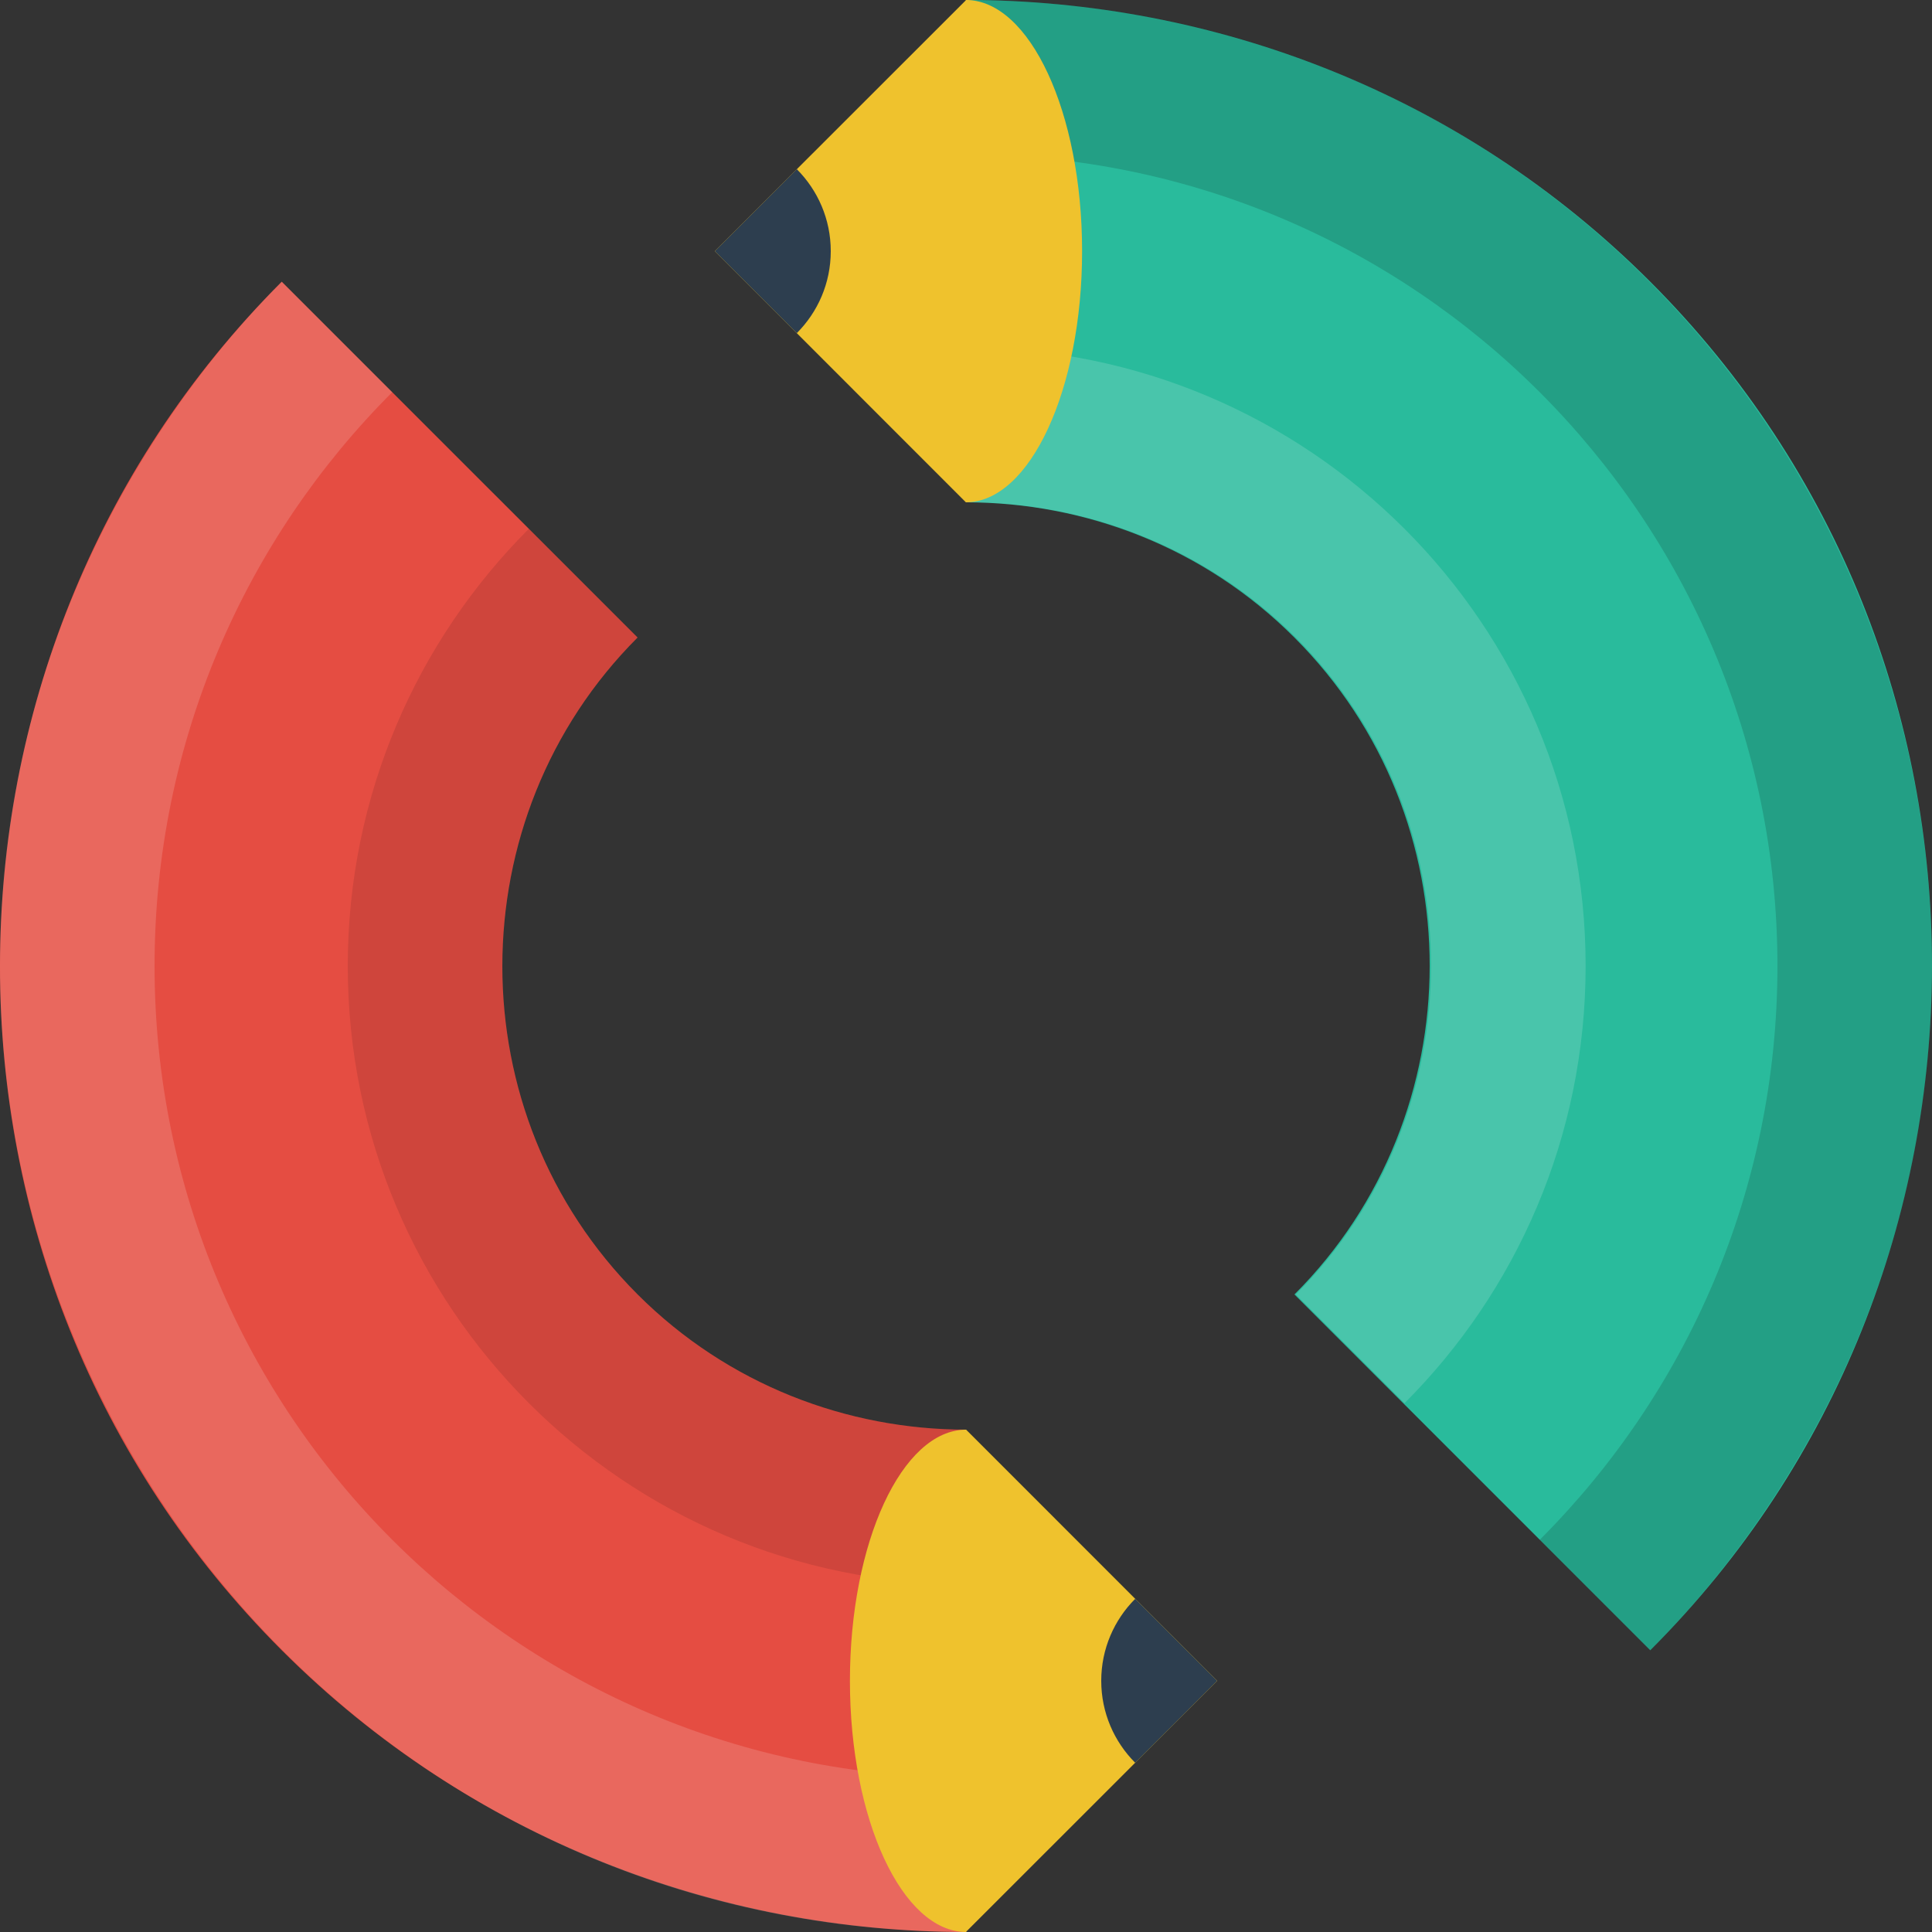 <svg version="1.1" id="swatches" xmlns="http://www.w3.org/2000/svg" xmlns:xlink="http://www.w3.org/1999/xlink" x="0px" y="0px" width="100px" height="100px" viewBox="0 0 100 100" enable-background="new 0 0 100 100" xml:space="preserve">
										<rect x="0" y="0" width="100" height="100" fill="#333333" stroke="none"/>
										<g id="pen-1" transform=" rotate(-2700,50,50)">
											<path id="body-1" fill="rgb(41,187,156)" d="M50,74.001V100h0.072c-0.023,0-0.049,0.002-0.072,0.002c-12.816-0.008-25.662-4.828-35.417-14.584C4.812,75.646-0.008,62.838,0,50c0.009-12.816,4.829-25.662,14.583-35.417l0,0L33,33c-4.682,4.683-6.996,10.849-7,17c-0.004,6.162,2.31,12.311,7,17C37.683,71.684,43.848,73.996,50,74.001z" style=""></path>
											<path id="outer-1" fill-opacity="0.15" fill="#000000" enable-background="new    " d="M50,92C26.804,92,8,73.195,8,50c0-11.598,4.701-22.098,12.302-29.699l-5.719-5.718C7.868,21.299,0,33.438,0,50c0,27.062,21.625,50,50,50V92z"></path>
											<path id="inner-1" fill-opacity="0.15" fill="#FFFFFF" enable-background="new    " d="M32.928,67c-4.689-4.689-7.003-10.838-7-17c0.004-6.151,2.316-12.317,7-17l-5.627-5.627c-5.791,5.79-9.373,13.79-9.373,22.627c0,17.673,14.327,32,32,32v-7.999C43.776,73.996,37.612,71.684,32.928,67z"></path>
											<path id="wood-1" fill="#EFC22D" d="M63,87L50.014,74.009V74c-0.003,0-0.005,0.001-0.008,0.001L50.005,74L50,74.001c-3.309,0.011-6.009,5.826-6.009,13c0,7.181,2.709,13.001,6.022,13.001V99.98L63,87z"></path>
											<path id="stylus-1" fill="#2D3E4F" d="M58.758,82.757C57.672,83.843,57,85.343,57,87c0,1.656,0.672,3.156,1.757,4.242L63,87L58.758,82.757z"></path>
										</g>
										<g id="pen-2" transform=" rotate(-2700,50,50)">
											<path id="body-2" fill="rgb(229,77,66)" d="M50,26.001V0.002h-0.072C49.951,0.002,49.976,0,50,0c12.816,0.008,25.662,4.828,35.417,14.584c9.771,9.771,14.592,22.58,14.584,35.417c-0.009,12.817-4.829,25.663-14.584,35.418l0,0L66.999,67.002c4.683-4.682,6.996-10.85,7-17c0.004-6.162-2.312-12.31-7-17C62.316,28.319,56.15,26.006,50,26.001z" style=""></path>
											<path id="inner-2" fill-opacity="0.1" fill="#000000" enable-background="new    " d="M66.999,33.002c4.688,4.689,7.004,10.838,7,17c-0.004,6.15-2.317,12.318-7,17l5.627,5.627c5.791-5.789,9.373-13.789,9.373-22.627c0-17.672-14.326-32-32-32v7.999C56.15,26.006,62.316,28.319,66.999,33.002z"></path>
											<path id="outer-2" fill-opacity="0.15" fill="#FFFFFF" enable-background="new    " d="M50.001,8.001c23.195,0,41.999,18.805,41.999,42C92,61.6,87.299,72.1,79.698,79.7l5.72,5.718C92.133,78.702,100,66.563,100,50.001c0-27.062-21.624-50-49.999-50V8.001z"></path>
											<path id="wood-2" fill="#EFC22D" d="M37,13.002l12.986,12.991v0.009c0.003,0,0.006-0.001,0.008-0.001l0.001,0.001L50,26.001c3.309-0.011,6.008-5.826,6.008-13C56.008,5.821,53.299,0,49.986,0v0.021L37,13.002z"></path>
											<path id="stylus-2" fill="#2D3E4F" d="M41.242,17.245C42.328,16.159,43,14.659,43,13.002c0-1.656-0.672-3.156-1.757-4.242L37,13.002L41.242,17.245z"></path>
										</g>
									</svg>